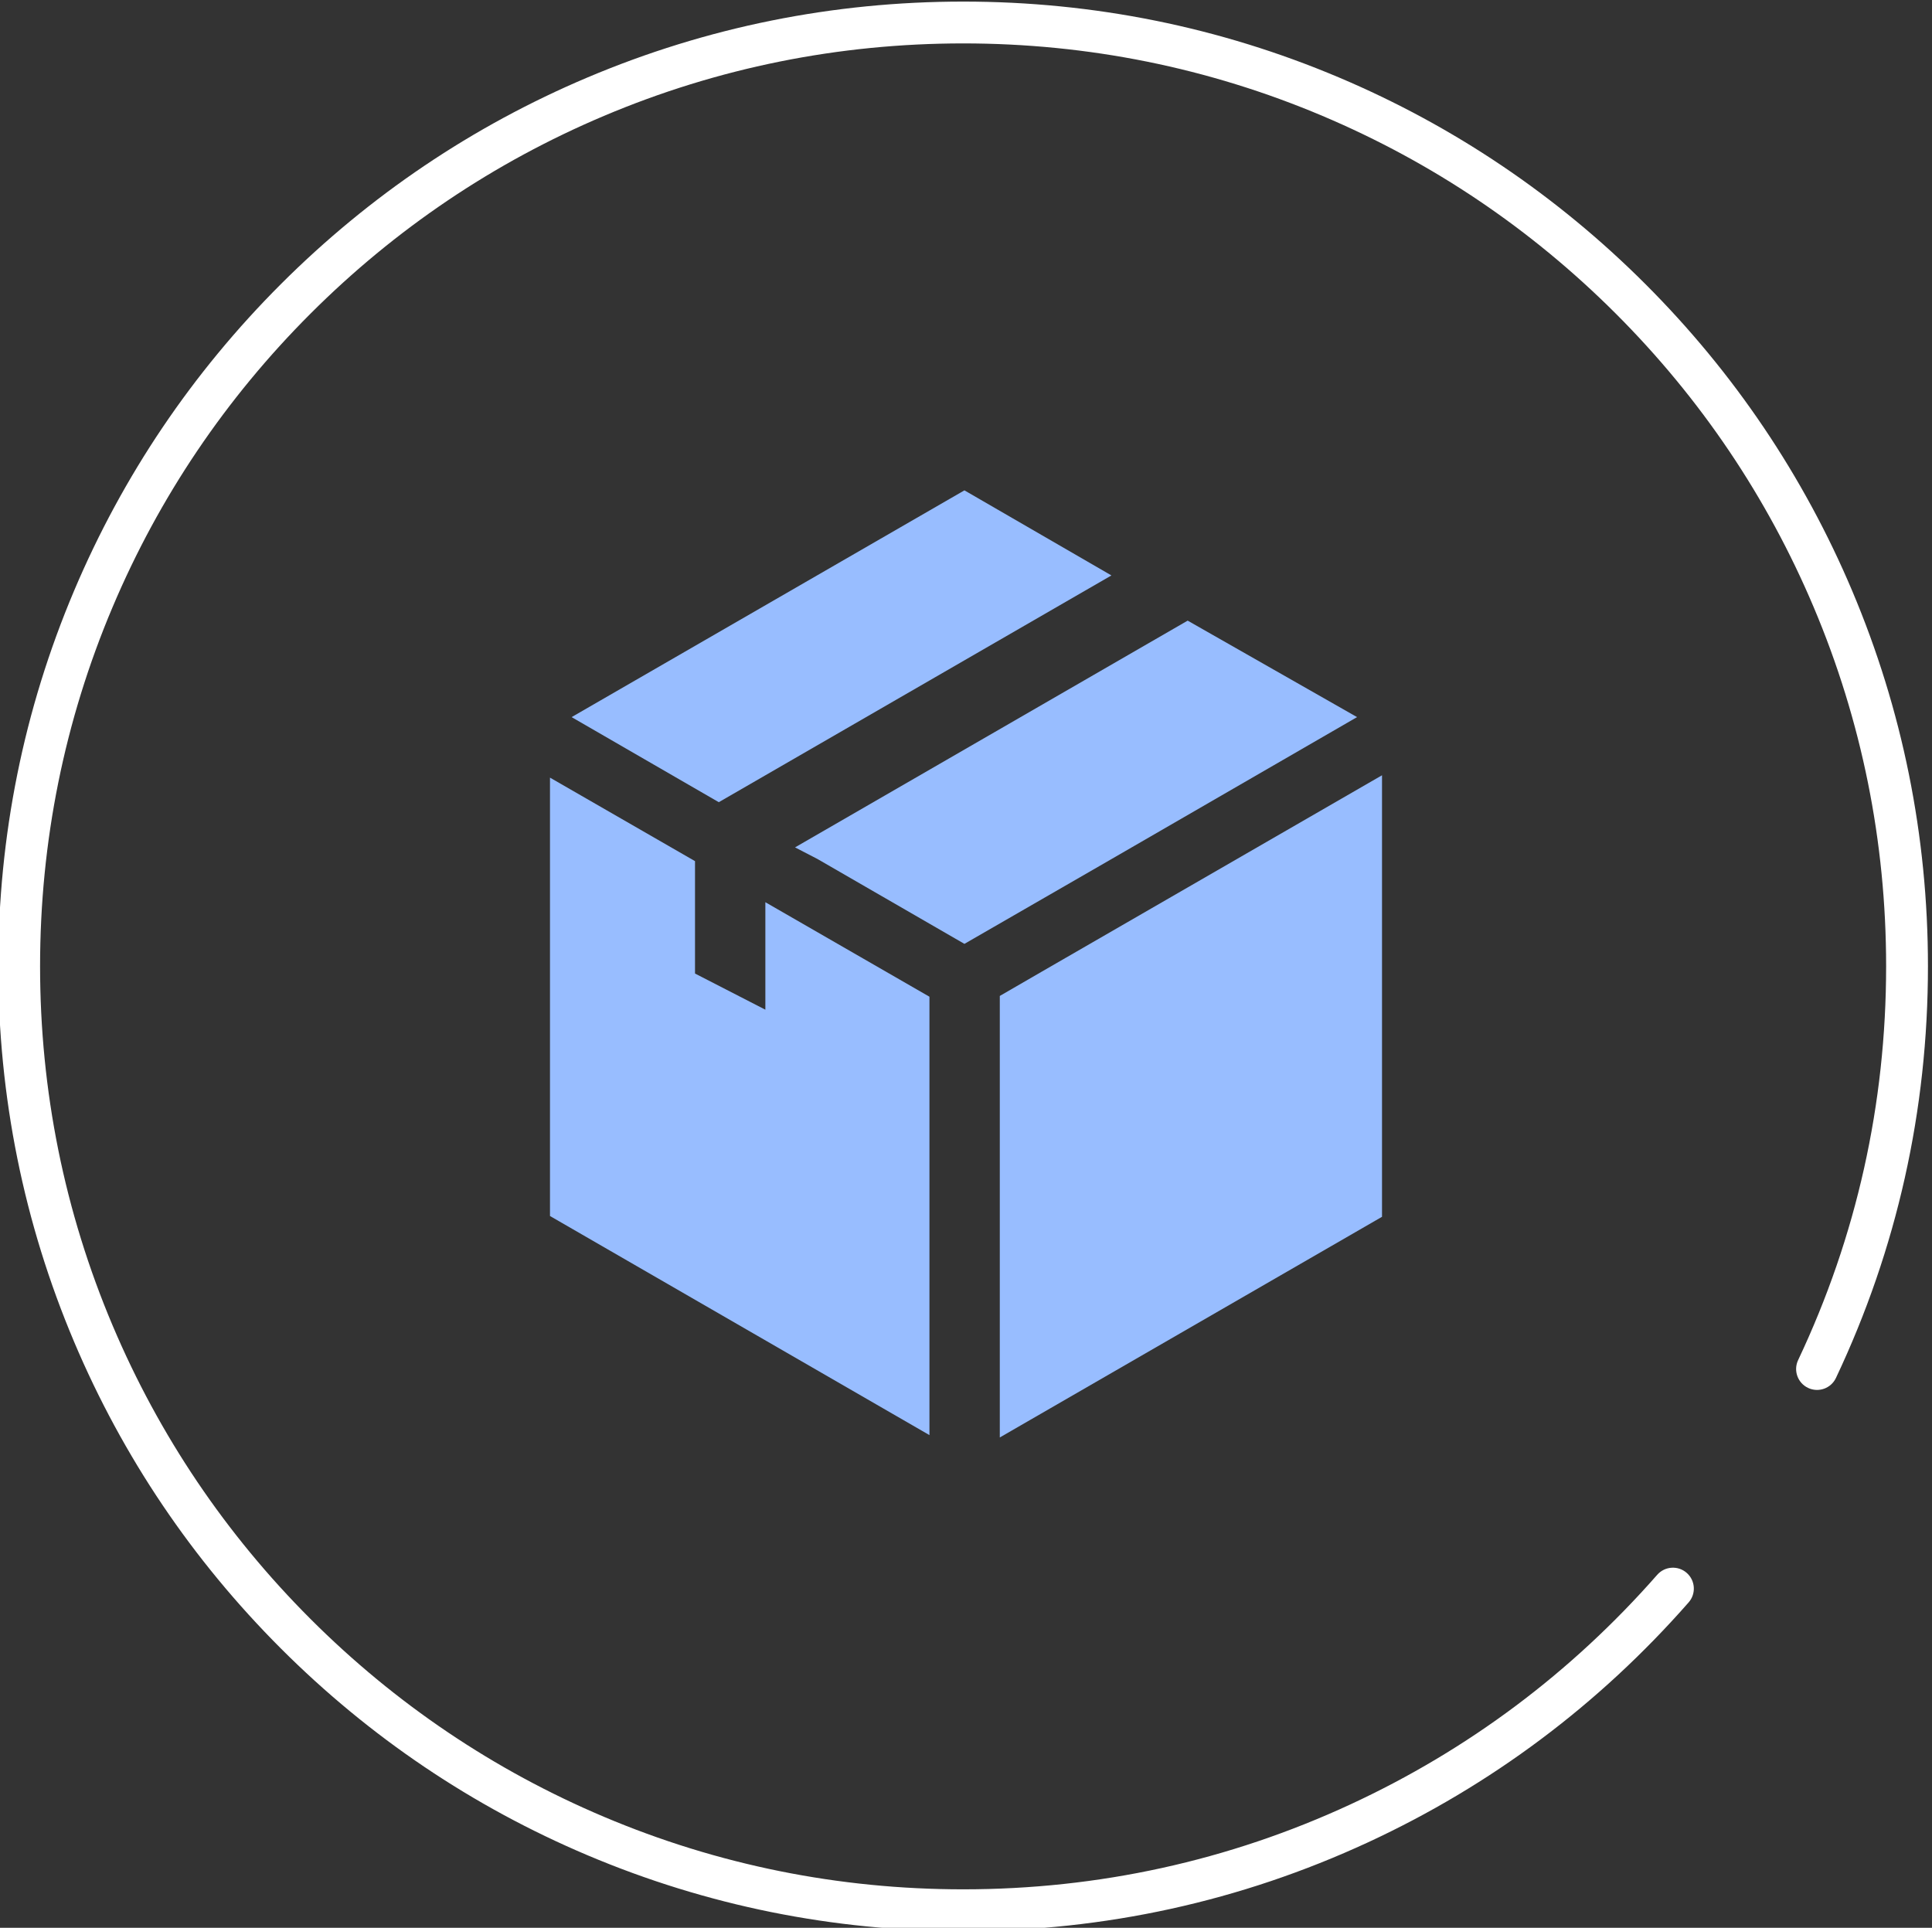 <?xml version="1.0" encoding="utf-8"?>
<!-- Generator: Adobe Illustrator 22.1.0, SVG Export Plug-In . SVG Version: 6.00 Build 0)  -->
<svg version="1.0" id="Layer_1" xmlns="http://www.w3.org/2000/svg" xmlns:xlink="http://www.w3.org/1999/xlink" x="0px" y="0px"
	 viewBox="0 0 785.646 784" style="enable-background:new 0 0 785.646 784;" xml:space="preserve">
<rect x="0" y="0" width="785.646" height="784" fill="#333333" stroke="none"/>
<style type="text/css">
	.st0{fill:#FFFFFF;}
	.st1{fill:#98BDFF;}
</style>
<path class="st0" d="M391.696,785.354c-52.965,0-104.352-10.377-152.735-30.844
	c-46.727-19.767-88.692-48.061-124.729-84.098c-36.037-36.036-64.331-78.001-84.097-124.728
	c-20.466-48.383-30.844-99.771-30.844-152.735c0-52.964,10.377-104.347,30.844-152.72
	c19.766-46.717,48.06-88.67,84.098-124.694c36.036-36.022,78-64.305,124.729-84.062
	c48.38-20.456,99.768-30.828,152.733-30.828s104.348,10.372,152.719,30.828
	c46.718,19.757,88.671,48.04,124.694,84.063s64.307,77.977,84.062,124.694
	C773.628,288.603,784,339.984,784,392.95c0,58.595-12.589,114.928-37.416,167.435
	c-2.006,4.247-7.075,6.064-11.322,4.053c-4.246-2.007-6.061-7.076-4.053-11.322
	c23.744-50.217,35.783-104.104,35.783-160.165c0-50.677-9.92-99.83-29.484-146.094
	c-18.899-44.69-45.958-84.827-80.425-119.293s-74.603-61.525-119.293-80.424
	c-46.264-19.565-95.416-29.485-146.094-29.485c-50.678,0-99.837,9.92-146.11,29.485
	c-44.701,18.9-84.849,45.959-119.328,80.425c-34.48,34.468-61.551,74.604-80.458,119.293
	c-19.575,46.265-29.5,95.418-29.5,146.093c0,50.676,9.925,99.834,29.5,146.108
	c18.909,44.7,45.979,84.849,80.459,119.328c34.48,34.48,74.628,61.552,119.328,80.46
	c46.275,19.575,95.433,29.5,146.109,29.5c54.979,0,107.953-11.62,157.452-34.538
	c47.843-22.151,89.816-53.564,124.757-93.369c3.098-3.53,8.47-3.88,12.001-0.78
	c3.529,3.098,3.879,8.471,0.78,12.001c-36.514,41.597-80.384,74.429-130.393,97.582
	C504.539,773.205,449.16,785.354,391.696,785.354z"/>
<g>
	<g>
		<polygon class="st1" points="423.828,395.037 406.568,405.025 406.568,584.584 561.993,494.845 
			561.993,315.286 		"/>
		<polygon class="st1" points="451.957,234.017 392.184,199.416 232.443,291.633 292.296,326.234 		"/>
		<polygon class="st1" points="551.845,291.633 482.962,252.397 323.301,344.613 332.411,349.328 
			392.184,383.849 451.637,349.568 		"/>
		<polygon class="st1" points="311.234,410.619 282.627,395.916 282.627,350.207 223.653,316.245 
			223.653,494.525 377.96,583.625 377.96,405.345 311.234,366.908 		"/>
	</g>
</g>
</svg>
